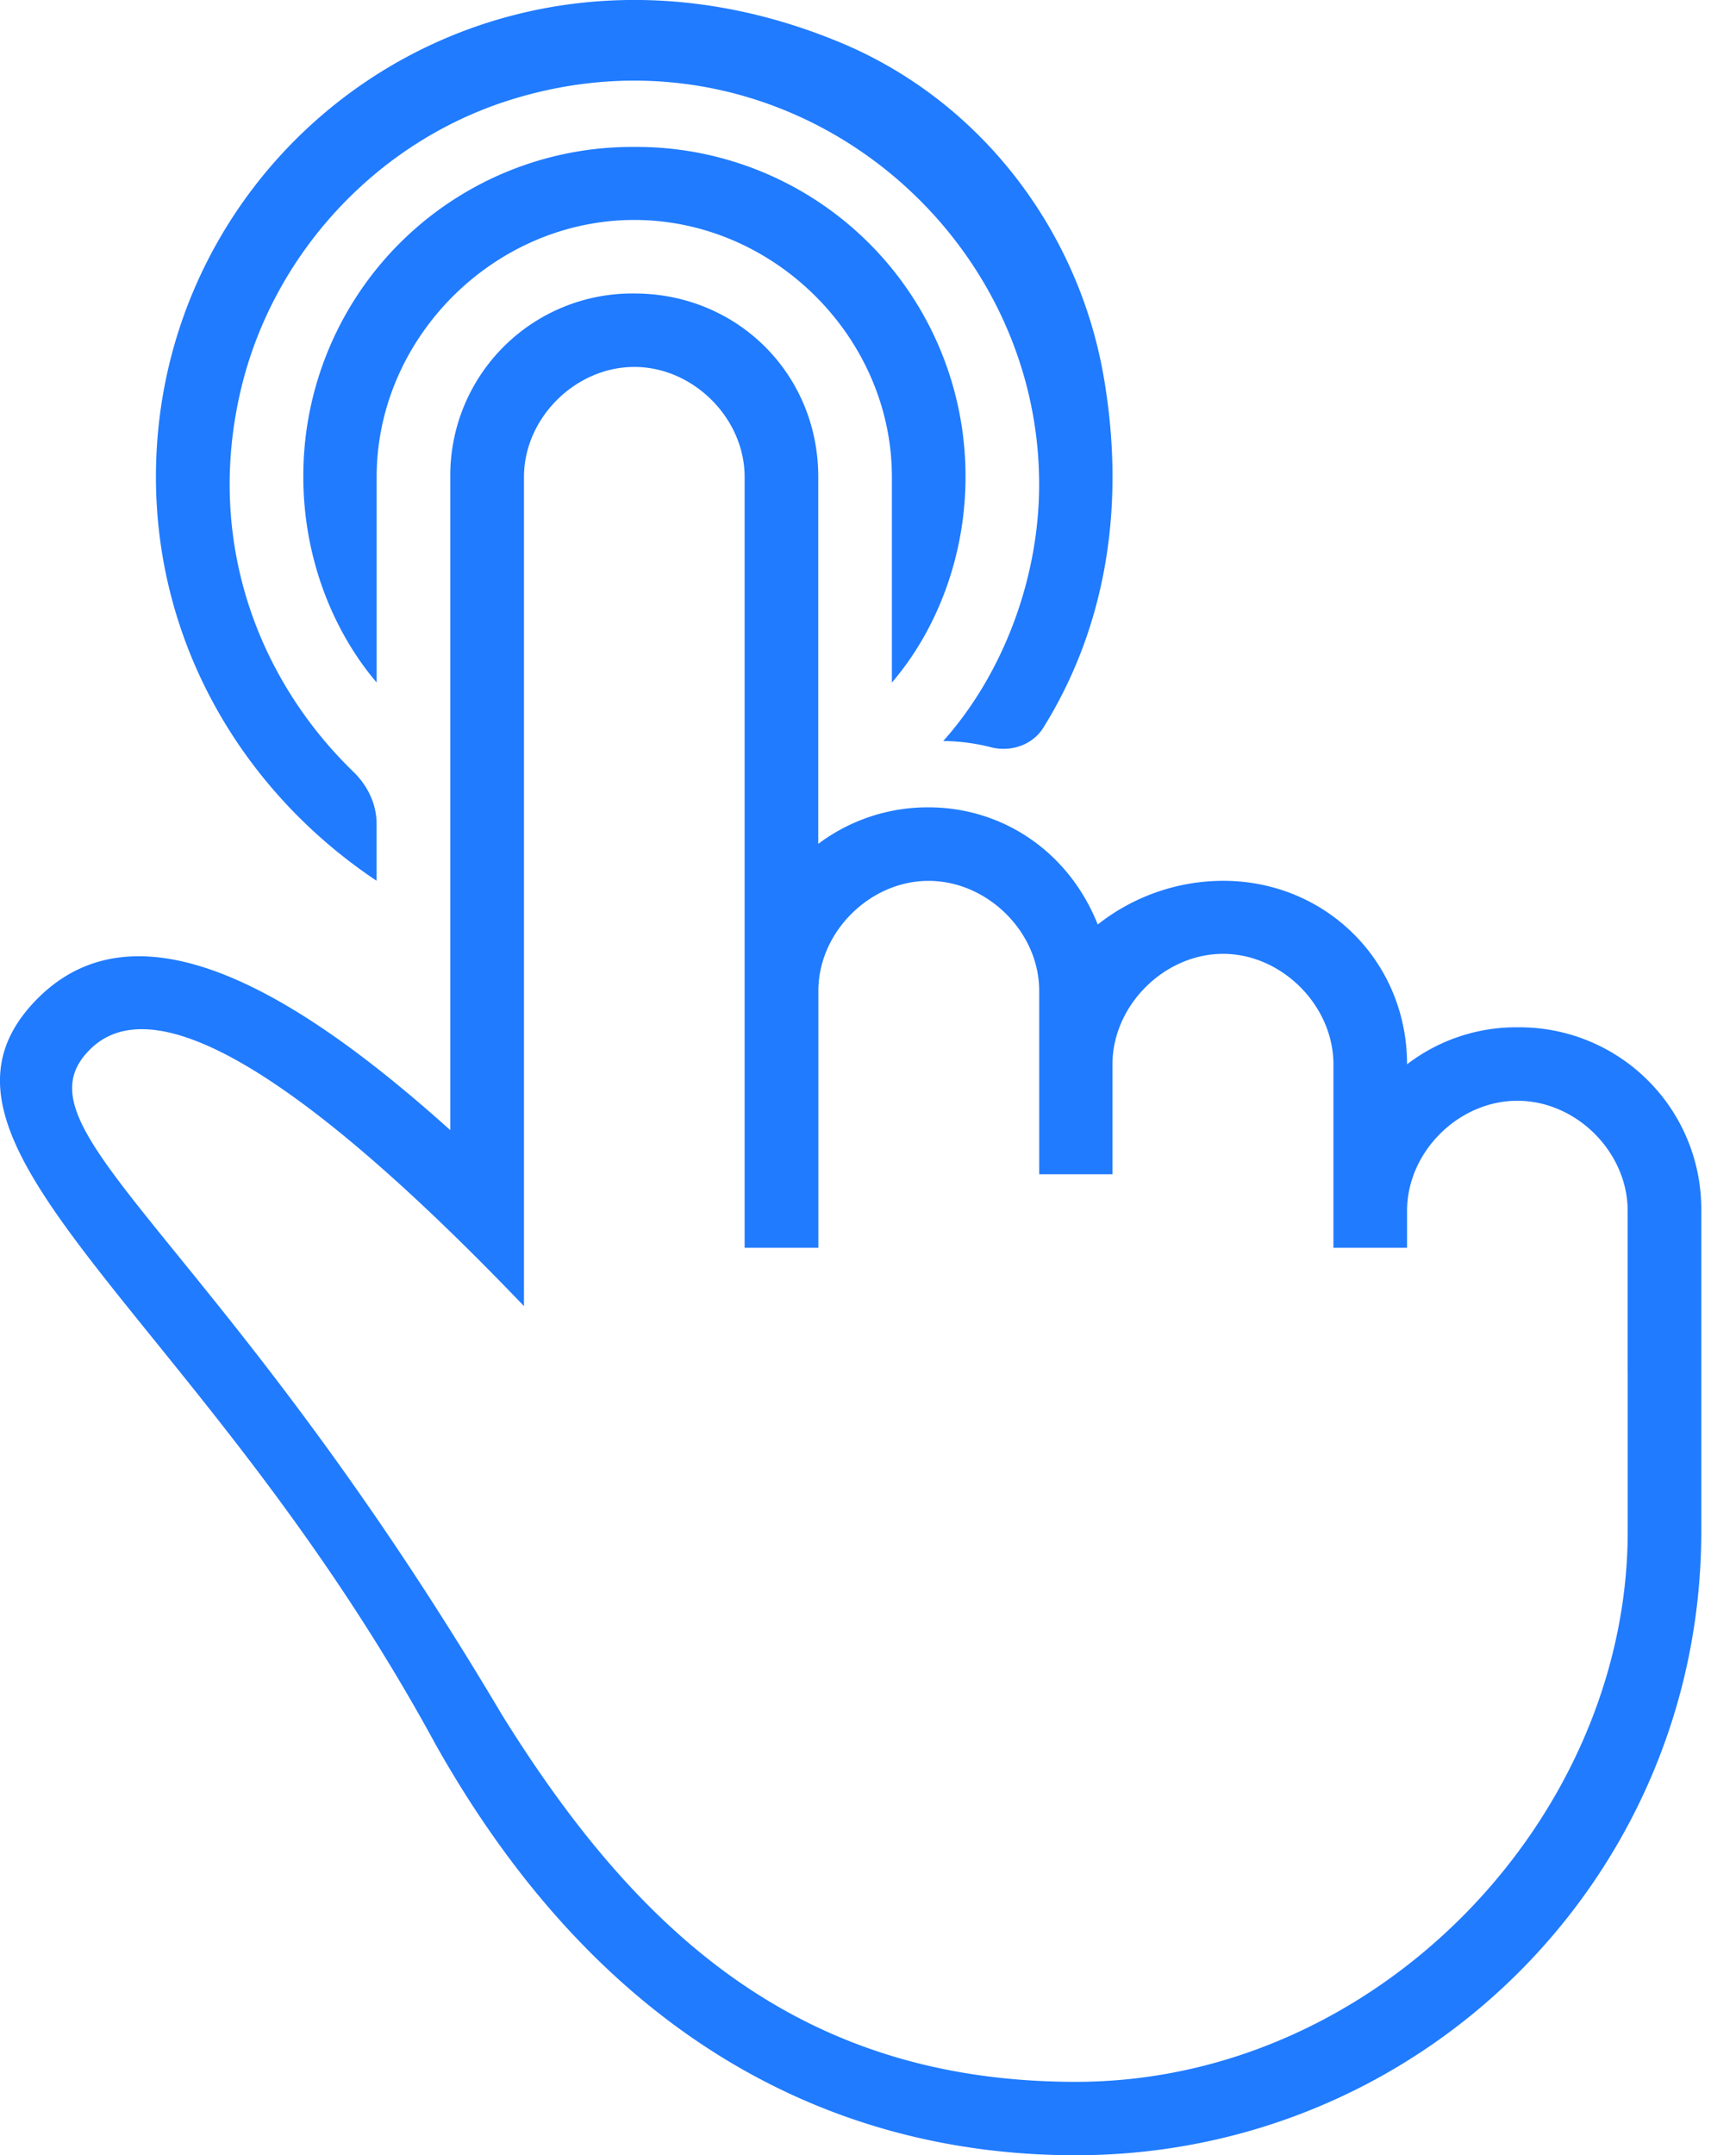 <svg xmlns="http://www.w3.org/2000/svg" width="29" height="36" viewBox="0 0 29 36">
    <path fill="#207BFF" fill-rule="evenodd" d="M6.292 14.712c-2.21-1.473-3.687-3.927-3.687-6.747 0-5.524 5.593-9.704 11.458-7.244 2.31.97 3.948 3.11 4.374 5.571.372 2.15.042 4.174-1.007 5.861-.177.286-.533.41-.861.332a3.346 3.346 0 0 0-.812-.108c.985-1.102 1.602-2.694 1.602-4.286 0-4.363-4.32-7.86-8.867-6.412-2.218.707-3.94 2.58-4.471 4.84-.591 2.52.292 4.83 1.88 6.37.24.232.39.54.39.873v.95zm9.837-6.746c0 1.347-.492 2.574-1.23 3.435V7.966c0-2.327-1.97-4.292-4.303-4.292-2.336 0-4.304 1.965-4.304 4.292V11.4c-.733-.861-1.225-2.088-1.225-3.435a5.495 5.495 0 0 1 5.529-5.511 5.498 5.498 0 0 1 5.533 5.51zM27.19 22.923v-2.7c0-.98-.857-1.837-1.842-1.837-.985 0-1.843.857-1.843 1.838v.617h-1.23v-3.064c0-.982-.864-1.845-1.843-1.845-.984 0-1.848.863-1.848 1.845v1.836H17.36v-3.064c0-.982-.865-1.836-1.849-1.836-.978 0-1.84.854-1.84 1.836v4.292h-1.232V7.966c0-.981-.859-1.837-1.843-1.837-.985 0-1.843.856-1.843 1.837v13.85c-2.58-2.694-5.9-5.638-7.25-4.286-1.357 1.347 2.088 3.023 6.883 11.114 2.21 3.554 4.916 6.129 9.585 6.129 5.043 0 9.22-4.412 9.22-9.194v-2.656zm-1.842-5.764a3.037 3.037 0 0 1 3.072 3.065v5.355c0 5.765-4.668 10.42-10.45 10.42-3.929 0-7.868-1.836-10.695-6.865-3.93-7.23-9.094-10.012-6.638-12.465 1.722-1.711 4.43 0 6.885 2.208V7.966a3.04 3.04 0 0 1 3.073-3.064c1.723 0 3.074 1.346 3.074 3.064v6.129a3.043 3.043 0 0 1 1.841-.61c1.232 0 2.341.735 2.828 1.957a3.39 3.39 0 0 1 2.094-.73c1.717 0 3.073 1.346 3.073 3.065a2.992 2.992 0 0 1 1.843-.618z"/>
</svg>
